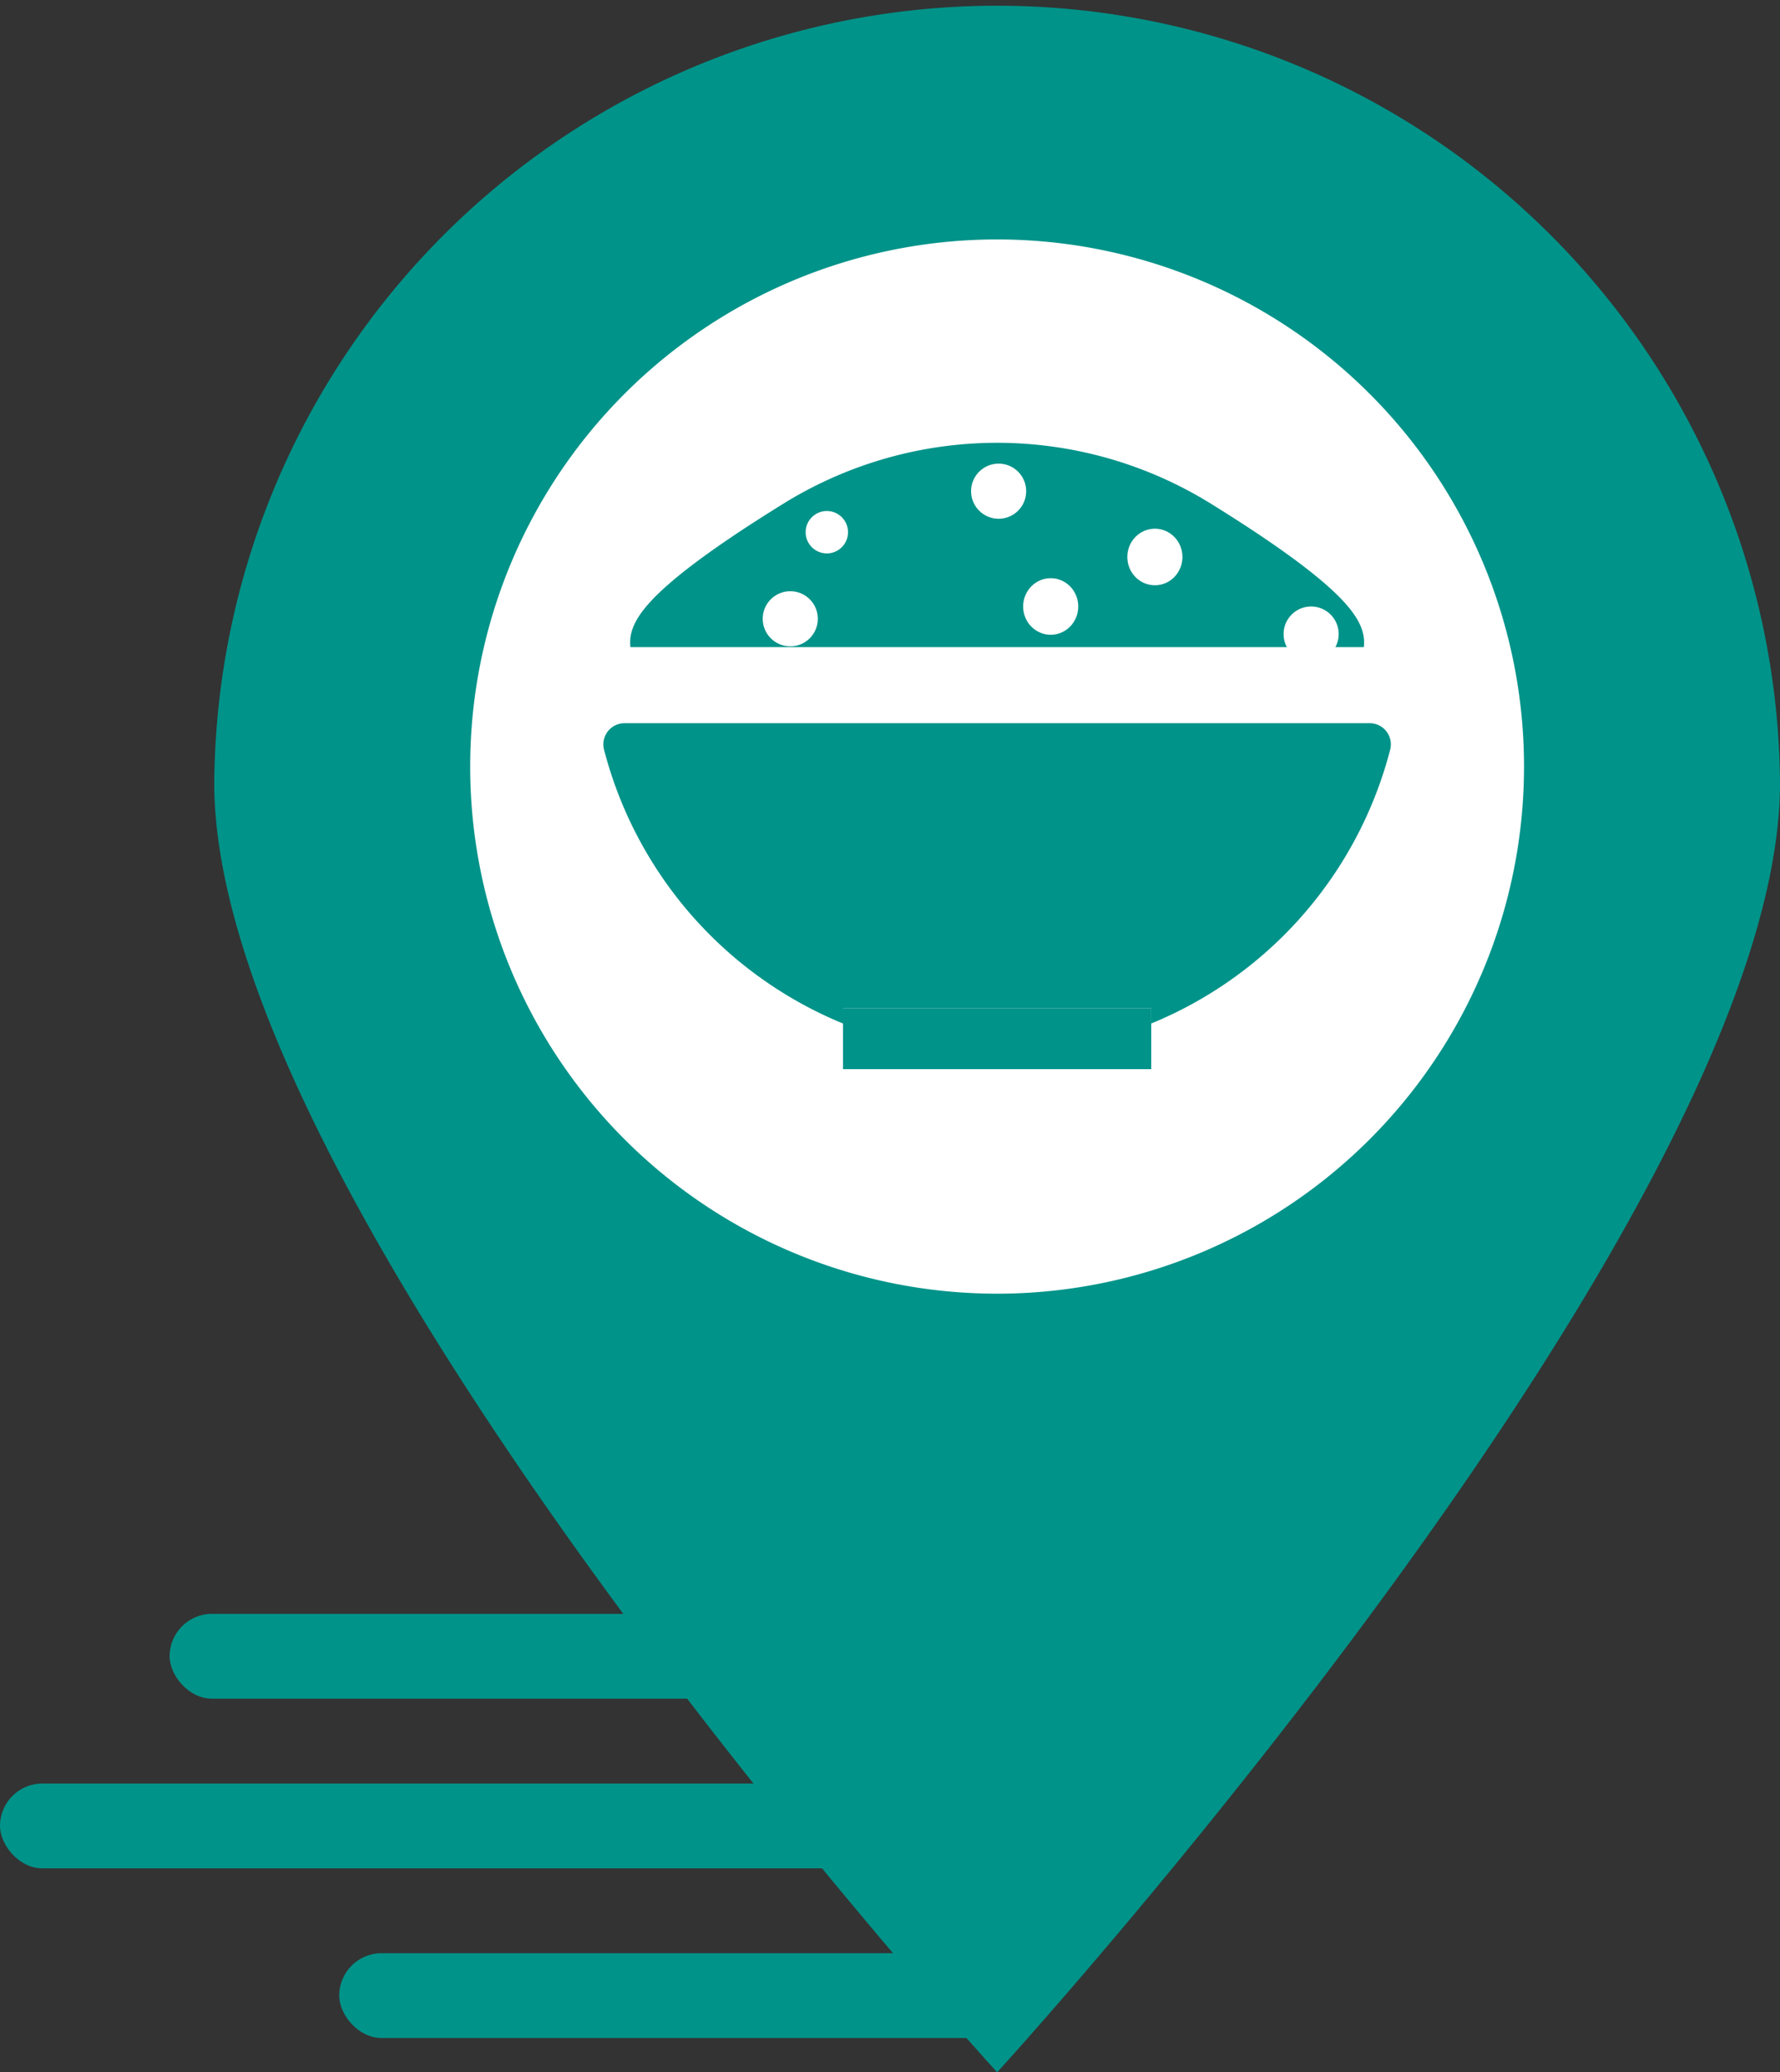 <svg xmlns="http://www.w3.org/2000/svg" width="41.98" height="48.855" viewBox="0 0 41.98 48.855">
    <rect x="0" y="0" width="41.98" height="48.855" fill="#333333" stroke="none"/>
    <g data-name="Group 1169" transform="translate(-276.947 -87.206)">
        <path data-name="Path 121" d="M36.927 18.463c0 10.2-18.463 30.392-18.463 30.392S0 28.66 0 18.463a18.464 18.464 0 0 1 36.927 0" transform="translate(282 87.206)" style="fill:#009389"/>
        <path data-name="Path 122" d="M33.019 20.228A12.427 12.427 0 1 1 20.592 7.8a12.428 12.428 0 0 1 12.427 12.428" transform="translate(279.871 85.051)" style="fill:#fff"/>
        <path data-name="Path 123" d="M27.179 15.5c0 1.33-3.65 2.409-8.155 2.409S10.87 16.83 10.87 15.5c0-.59 1.607-1.746 3.394-2.849a9.07 9.07 0 0 1 9.521 0c1.787 1.1 3.394 2.259 3.394 2.849" transform="translate(281.439 86.844)" style="fill:#009389"/>
        <path data-name="Path 124" d="M27.179 15.5c0 1.33-3.65 2.409-8.155 2.409S10.87 16.83 10.87 15.5c0-.59 1.607-1.746 3.394-2.849a9.07 9.07 0 0 1 9.521 0c1.787 1.105 3.394 2.261 3.394 2.849z" transform="translate(281.439 86.844)" style="stroke-miterlimit:10;fill:none;stroke:#009389"/>
        <path data-name="Path 125" d="M28.319 14.67H10.142a9.061 9.061 0 0 0 .3 2.291h17.574a9.061 9.061 0 0 0 .3-2.291" transform="translate(281.232 87.795)" style="fill:#fff"/>
        <path data-name="Path 126" d="M28.319 14.67H10.142a9.061 9.061 0 0 0 .3 2.291h17.574a9.061 9.061 0 0 0 .303-2.291z" transform="translate(281.232 87.795)" style="fill:#fff"/>
        <path data-name="Path 127" d="M10.378 16.455a9.077 9.077 0 0 0 17.572 0z" transform="translate(281.299 88.3)" style="fill:#009389"/>
        <path data-name="Path 128" d="M10.378 16.455a9.077 9.077 0 0 0 17.572 0z" transform="translate(281.299 88.3)" style="stroke-linejoin:round;fill:none;stroke:#009389"/>
        <path data-name="Rectangle 2130" transform="translate(296.829 110.973)" style="fill:#fff" d="M0 0h7.269v1.439H0z"/>
        <path data-name="Rectangle 2131" transform="translate(296.829 110.973)" style="fill:#009389" d="M0 0h7.269v1.439H0z"/>
        <circle data-name="Ellipse 16" cx=".5" cy=".5" r=".5" transform="translate(295.947 99.253)" style="fill:#fff"/>
        <circle data-name="Ellipse 17" cx=".65" cy=".65" transform="translate(299.849 98.136)" style="fill:#fff" r=".65"/>
        <ellipse data-name="Ellipse 18" cx=".65" cy=".667" rx=".65" ry=".667" transform="translate(303.534 99.67)" style="fill:#fff"/>
        <circle data-name="Ellipse 21" cx=".65" cy=".65" transform="translate(307.219 101.504)" style="fill:#fff" r=".65"/>
        <circle data-name="Ellipse 19" cx=".65" cy=".65" transform="translate(294.935 101.144)" style="fill:#fff" r=".65"/>
        <ellipse data-name="Ellipse 20" cx=".65" cy=".667" rx=".65" ry=".667" transform="translate(301.077 100.837)" style="fill:#fff"/>
        <rect data-name="Rectangle 2133" width="21" height="2" rx="1" transform="translate(280.947 125.253)" style="fill:#009389"/>
        <rect data-name="Rectangle 2134" width="23" height="2" rx="1" transform="translate(276.947 129.253)" style="fill:#009389"/>
        <rect data-name="Rectangle 2135" width="16" height="2" rx="1" transform="translate(284.947 133.253)" style="fill:#009389"/>
    </g>
</svg>
